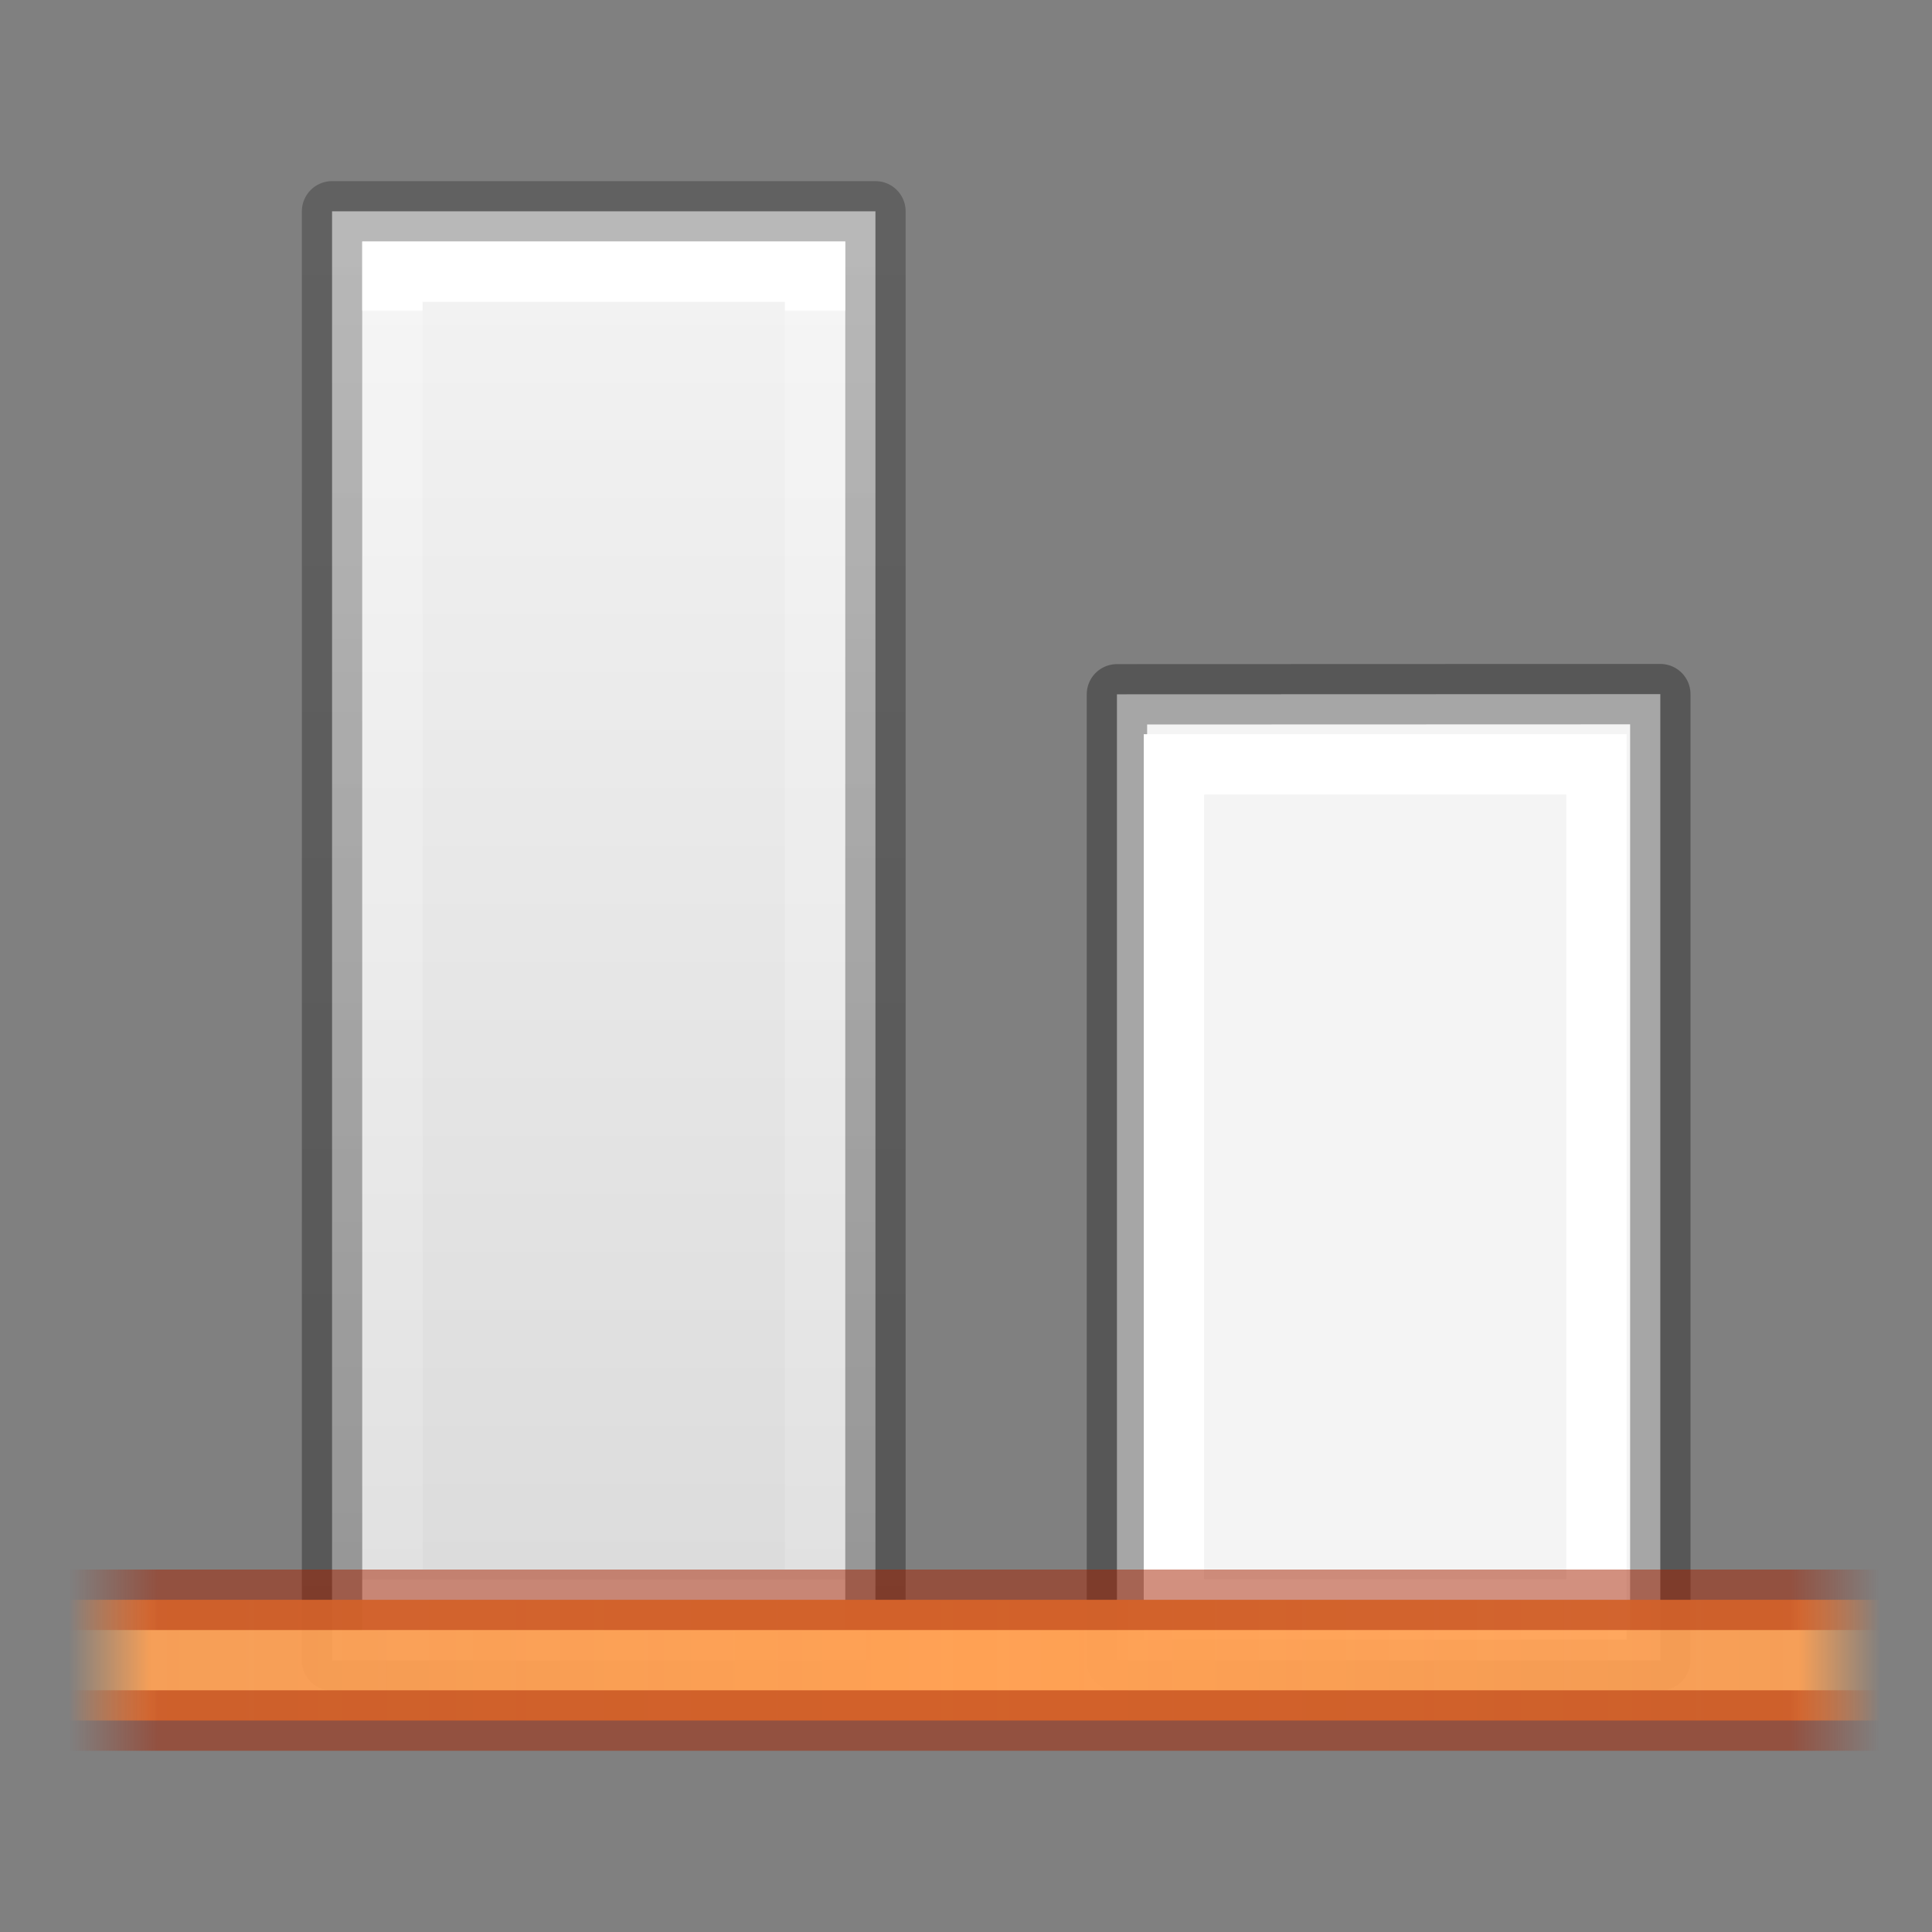<svg height="32" width="32" xmlns="http://www.w3.org/2000/svg" xmlns:xlink="http://www.w3.org/1999/xlink"><rect width="100%" height="100%" fill="#808080" stroke="none"/><linearGradient id="a" gradientTransform="matrix(.265 0 0 .29 2.381 290.348)" gradientUnits="userSpaceOnUse" spreadMethod="reflect" x1="3.5" x2="3.5" y1="8.348" y2="-5.348"><stop offset="0" stop-color="#ffa154"/><stop offset=".909" stop-color="#ffa154" stop-opacity=".926"/><stop offset="1" stop-color="#ffa154" stop-opacity="0"/></linearGradient><linearGradient id="b" gradientUnits="userSpaceOnUse" spreadMethod="reflect" x1="3.307" x2="3.307" y1="292.767" y2="288.798"><stop offset="0" stop-color="#a62100"/><stop offset=".901" stop-color="#a62100"/><stop offset="1" stop-color="#a62100" stop-opacity="0"/></linearGradient><linearGradient id="c" gradientTransform="matrix(.568 0 0 .73 2.378 -2.514)" gradientUnits="userSpaceOnUse" x1="24" x2="24" y1="5.564" y2="43"><stop offset="0" stop-color="#fff"/><stop offset=".001" stop-color="#fff" stop-opacity=".235"/><stop offset="1" stop-color="#fff" stop-opacity=".157"/><stop offset="1" stop-color="#fff" stop-opacity=".392"/></linearGradient><linearGradient id="d" gradientTransform="matrix(.531 0 0 .59 39.27 -1.792)" gradientUnits="userSpaceOnUse" x1="-51.786" x2="-51.786" y1="50.786" y2="2.906"><stop offset="0" stop-opacity=".318"/><stop offset="1" stop-opacity=".24"/></linearGradient><linearGradient id="e" gradientTransform="matrix(.629 0 0 .608 -49.526 .33)" gradientUnits="userSpaceOnUse" x1="25.132" x2="25.132" y1=".985" y2="47.013"><stop offset="0" stop-color="#f4f4f4"/><stop offset="1" stop-color="#dbdbdb"/></linearGradient><linearGradient id="f" gradientUnits="userSpaceOnUse" x1="5.021" x2="21.021" xlink:href="#d" y1="6.993" y2="6.993"/><linearGradient id="g" gradientTransform="translate(.021 -.001)" gradientUnits="userSpaceOnUse" x1="5.021" x2="29.021" xlink:href="#d" y1="18.993" y2="18.993"/><linearGradient id="h" gradientUnits="userSpaceOnUse" x1="21.021" x2="4.021" xlink:href="#e" y1="15.493" y2="15.493"/><linearGradient id="i" gradientTransform="translate(.021 -.001)" gradientUnits="userSpaceOnUse" x1="29.021" x2="5.021" xlink:href="#e" y1="27.993" y2="27.993"/><linearGradient id="j" gradientUnits="userSpaceOnUse" x1="486.266" x2="476.516" xlink:href="#c" y1="173.256" y2="173.256"/><linearGradient id="k" gradientTransform="matrix(-1.333 0 0 -1.333 -623.979 199.999)" gradientUnits="userSpaceOnUse" x1="-488.267" x2="-472.501" xlink:href="#c" y1="133.505" y2="133.505"/><g stroke-width=".75" transform="matrix(0 -1 -1 0 31.993 32.021)"><g fill="#d3d7cf" stroke="#888a85" stroke-miterlimit="3"><path d="m4.521 13.493h16l.003-9h-16.003z" fill="url(#h)" stroke="url(#f)" stroke-linejoin="round" stroke-width="1"/><path d="m476.141 170.631h10.5v5.25h-10.5z" fill="none" stroke="url(#j)" transform="matrix(1.333 0 0 -1.333 -629.332 240)"/></g><path d="m28.521 26.493h-24v-9h24z" style="fill-rule:evenodd;stroke-width:1;stroke-linejoin:round;stroke-miterlimit:0;fill:url(#i);stroke:url(#g)"/><path d="m27.521 25.493h-22v-7l22 0z" fill="none" stroke="url(#k)" stroke-linecap="round" stroke-miterlimit="2" stroke-width="1"/><g transform="matrix(3.78 0 0 -3.78 -7.979 1122.513)"><path d="m3.043 288.798h.529v7.938h-.529z" fill="url(#a)"/><path d="m3.572 288.798v7.938m-.529 0v-7.938" fill="none" opacity=".5" stroke="url(#b)" stroke-width=".265"/></g></g></svg>